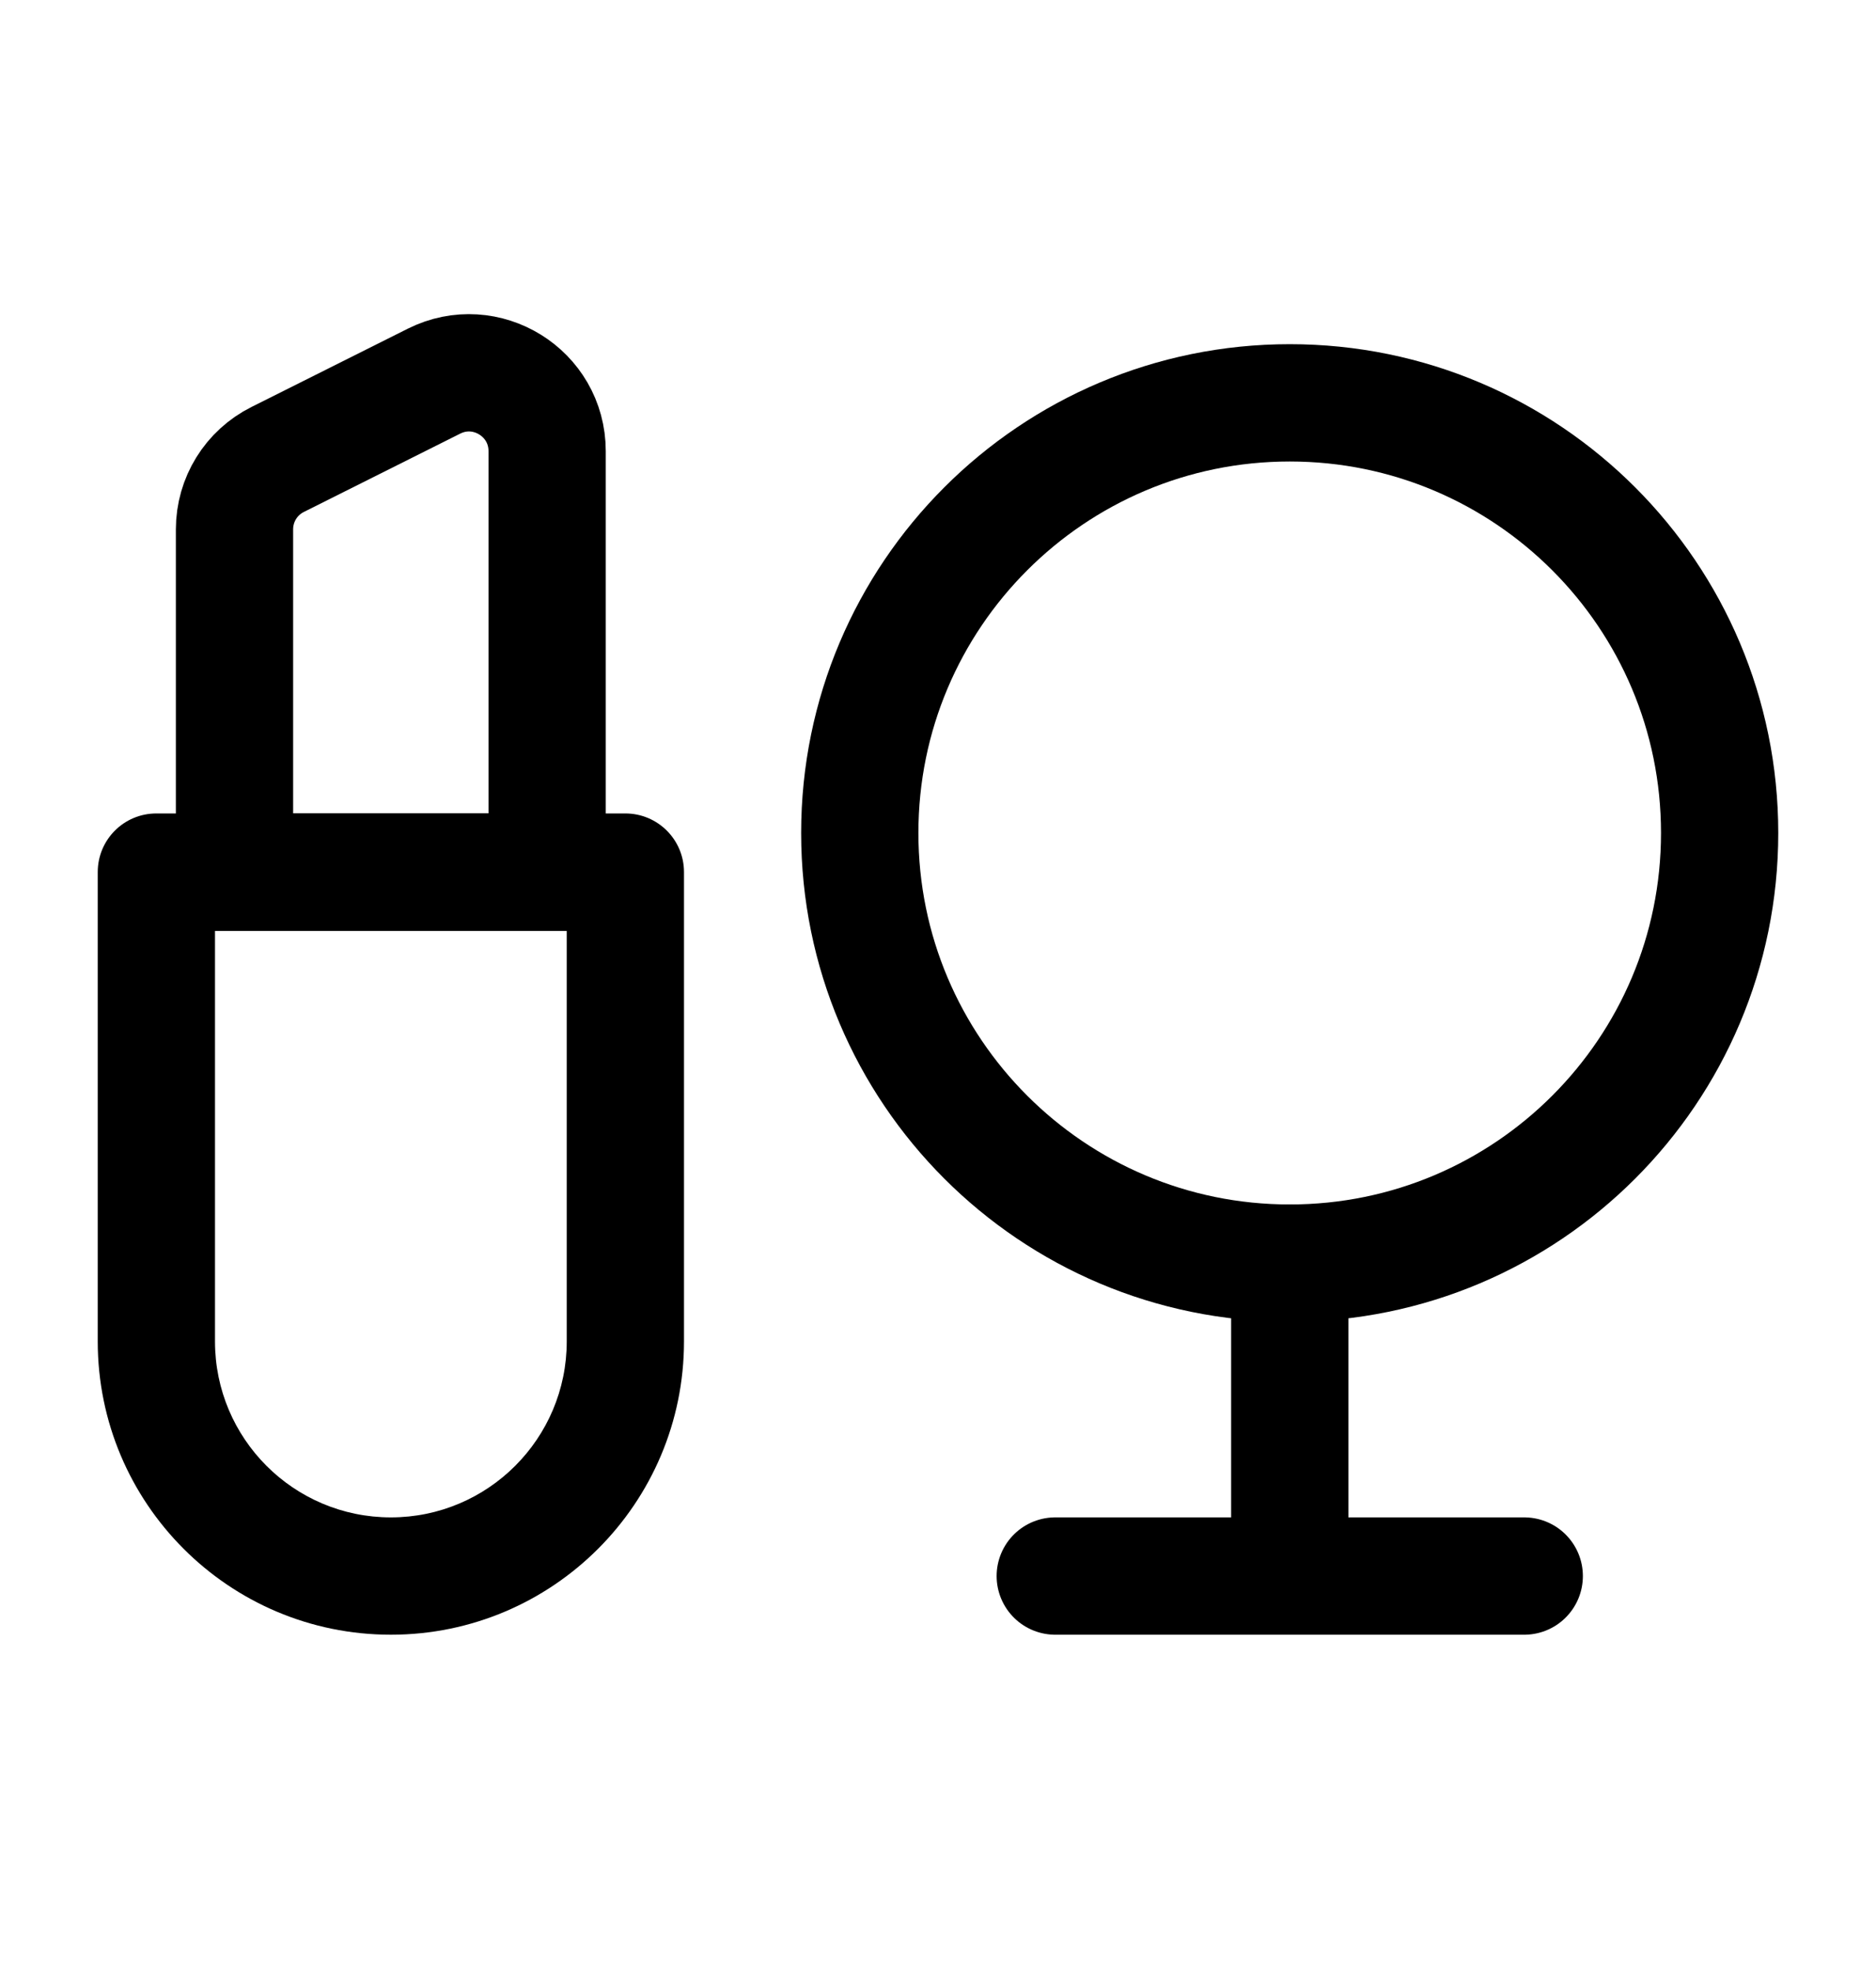 <svg width="20" height="21" viewBox="0 0 20 21" fill="none" xmlns="http://www.w3.org/2000/svg">
<path d="M9.166 8.875C9.166 6.344 11.219 4.292 13.75 4.292C16.281 4.292 18.333 6.344 18.333 8.875C18.333 11.406 16.281 13.458 13.75 13.458C11.219 13.458 9.166 11.406 9.166 8.875Z" stroke="black" stroke-width="1.25"/>
<path d="M13.75 16.792V13.458M13.75 16.792H16.25M13.75 16.792H11.25" stroke="black" stroke-width="1.25" stroke-linecap="round" stroke-linejoin="round"/>
<path d="M1.667 9.292V8.667C1.321 8.667 1.042 8.946 1.042 9.292H1.667ZM6.667 9.292H7.292C7.292 8.946 7.012 8.667 6.667 8.667V9.292ZM1.667 9.292V9.917H6.667V9.292V8.667H1.667V9.292ZM6.667 9.292H6.042V14.292H6.667H7.292V9.292H6.667ZM1.667 14.292H2.292V9.292H1.667H1.042V14.292H1.667ZM4.167 16.792V16.167C3.131 16.167 2.292 15.327 2.292 14.292H1.667H1.042C1.042 16.017 2.441 17.417 4.167 17.417V16.792ZM6.667 14.292H6.042C6.042 15.327 5.202 16.167 4.167 16.167V16.792V17.417C5.892 17.417 7.292 16.017 7.292 14.292H6.667Z" fill="black"/>
<path d="M2.5 9.292H5.833V4.807C5.833 4.187 5.181 3.784 4.627 4.061L2.961 4.895C2.678 5.036 2.5 5.324 2.5 5.64V9.292Z" stroke="black" stroke-width="1.25"/>
</svg>
